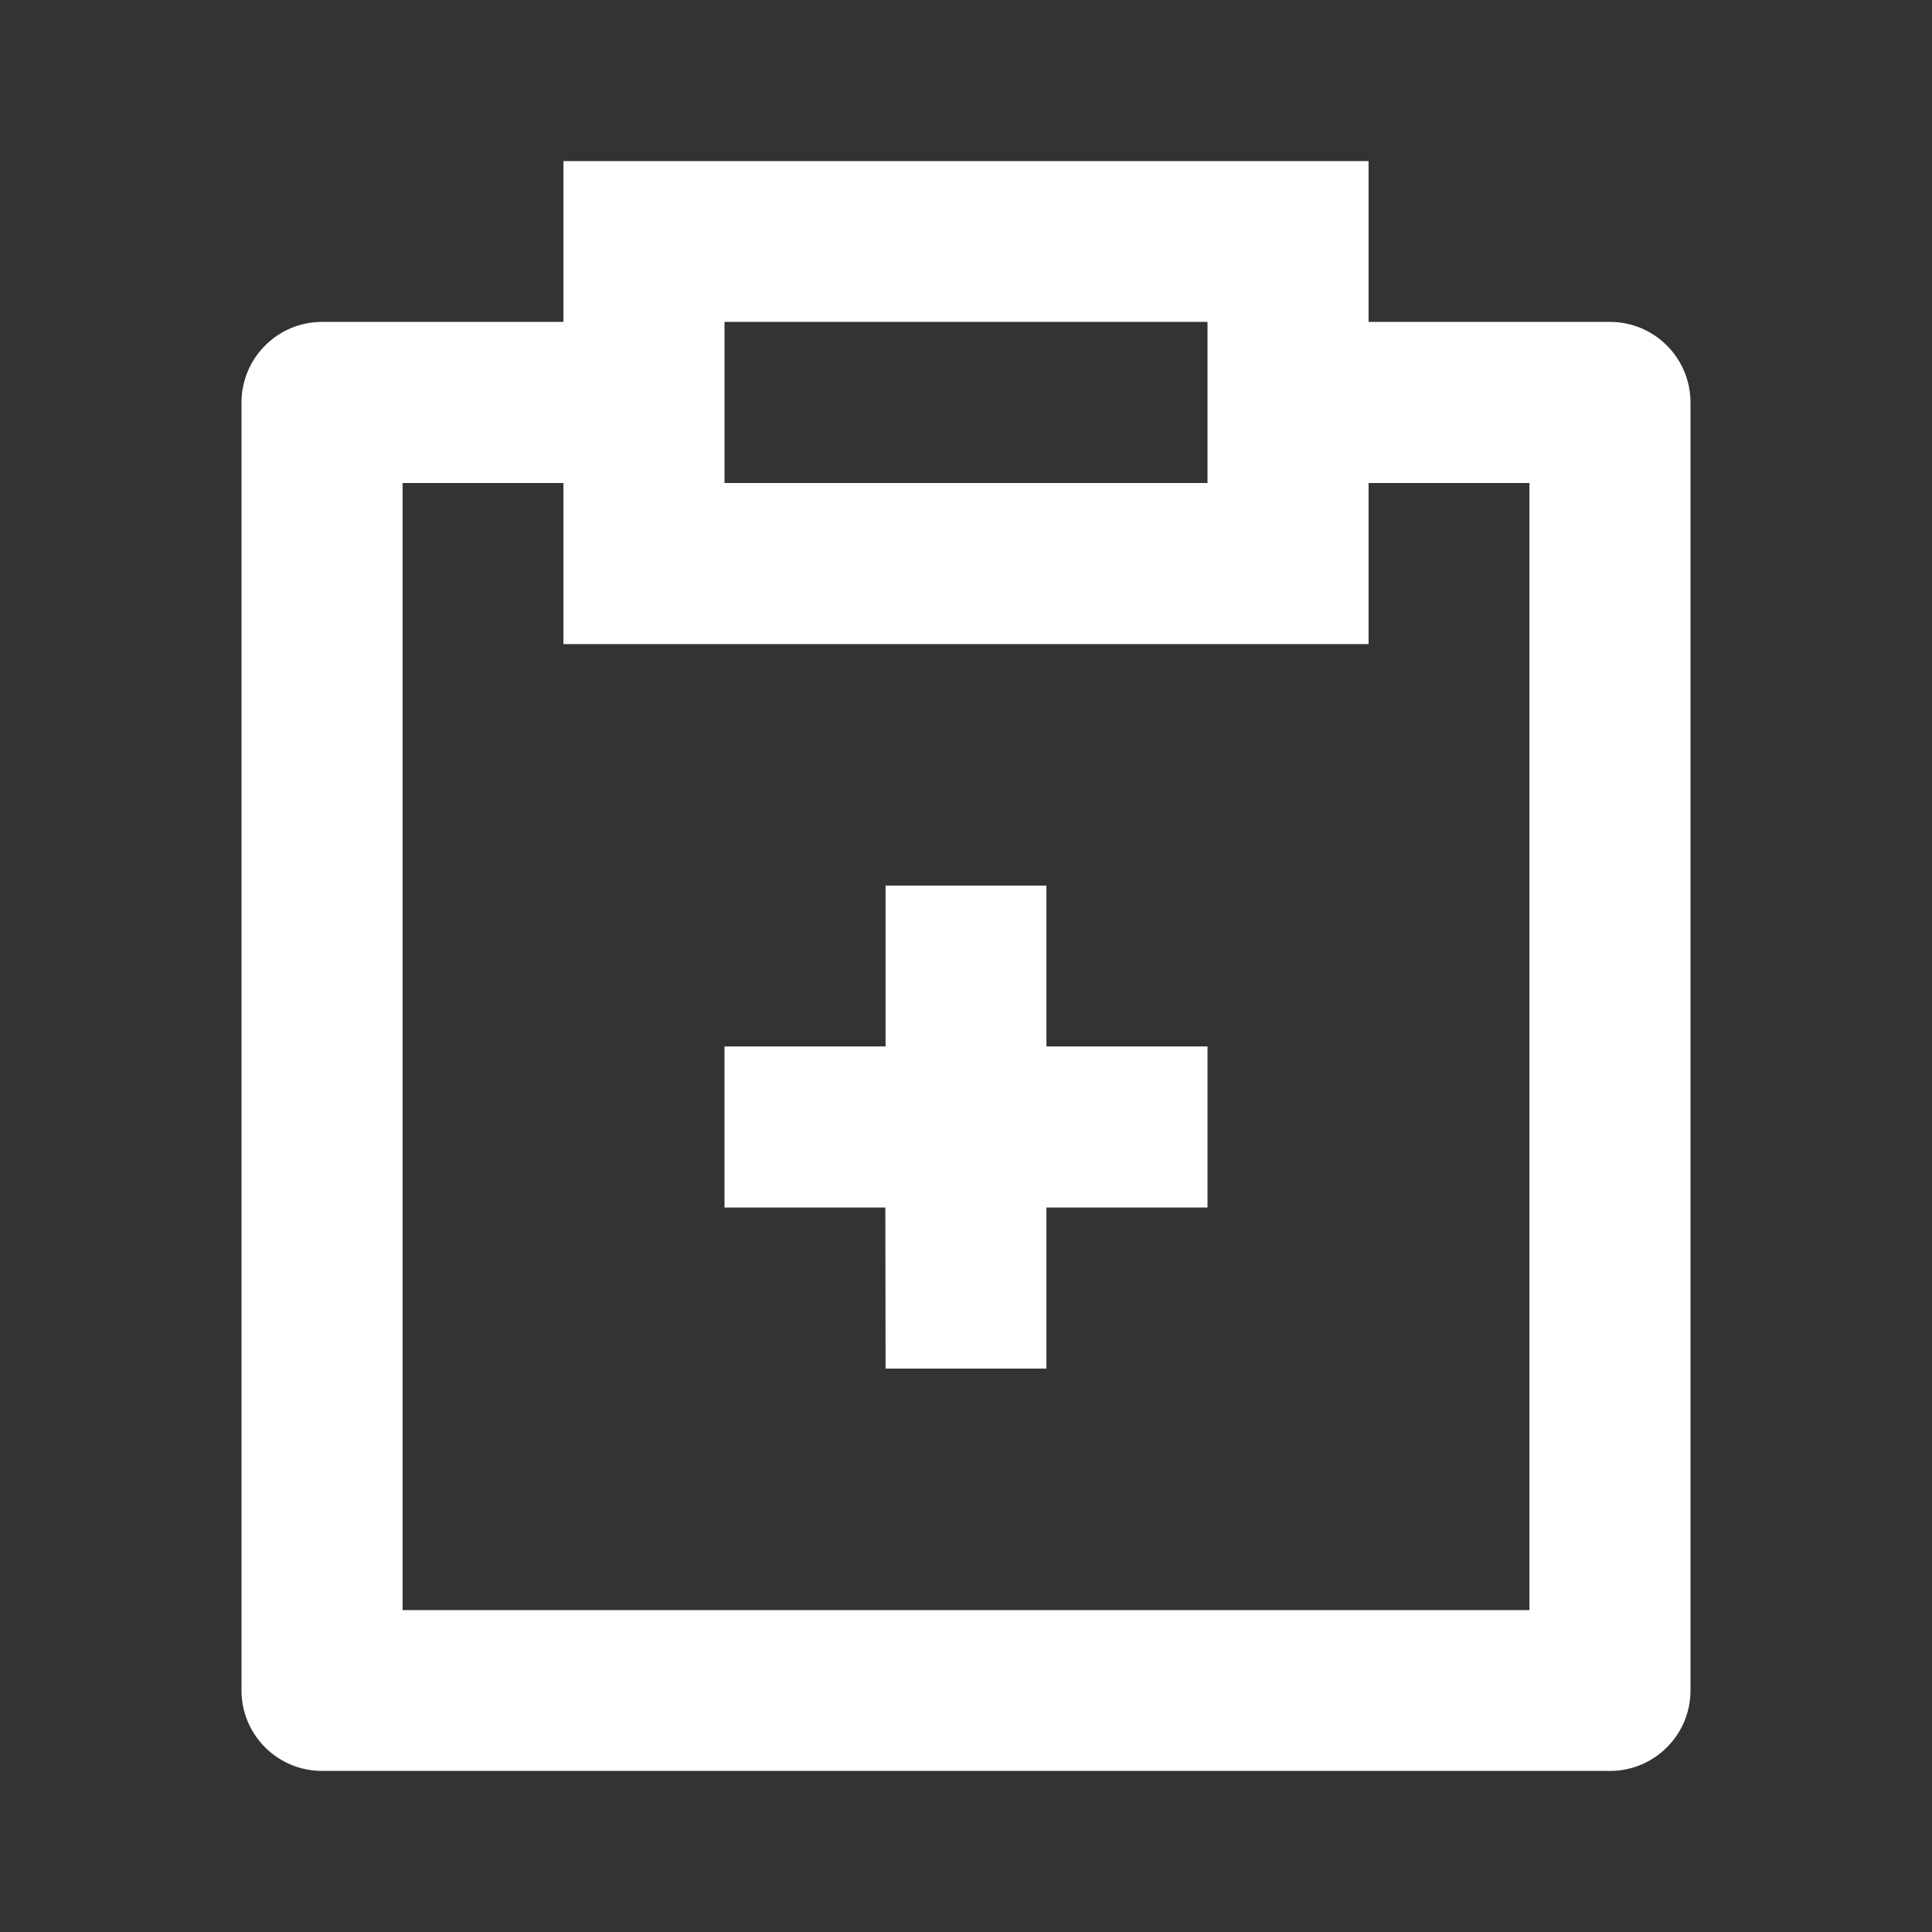 <?xml version="1.0" encoding="UTF-8"?>
<svg xmlns="http://www.w3.org/2000/svg" xmlns:xlink="http://www.w3.org/1999/xlink" width="32" height="32" viewBox="0 0 32 32" version="1.1">
<rect x="0" y="0" width="32" height="32" fill="#333333" stroke="none"/>
<g id="surface1">
<path style=" stroke:none;fill-rule:nonzero;fill:rgb(100%,100%,100%);fill-opacity:1;" d="M 22.668 2.668 L 22.668 5.332 L 26.668 5.332 C 27.402 5.332 28 5.93 28 6.668 L 28 28 C 28 28.734 27.402 29.332 26.668 29.332 L 5.332 29.332 C 4.598 29.332 4 28.734 4 28 L 4 6.668 C 4 5.93 4.598 5.332 5.332 5.332 L 9.332 5.332 L 9.332 2.668 Z M 9.332 8 L 6.668 8 L 6.668 26.668 L 25.332 26.668 L 25.332 8 L 22.668 8 L 22.668 10.668 L 9.332 10.668 Z M 17.332 14.668 L 17.332 17.332 L 20 17.332 L 20 20 L 17.332 20 L 17.332 22.668 L 14.668 22.668 L 14.664 20 L 12 20 L 12 17.332 L 14.668 17.332 L 14.668 14.668 Z M 20 5.332 L 12 5.332 L 12 8 L 20 8 Z M 20 5.332 "/>
</g>
</svg>

